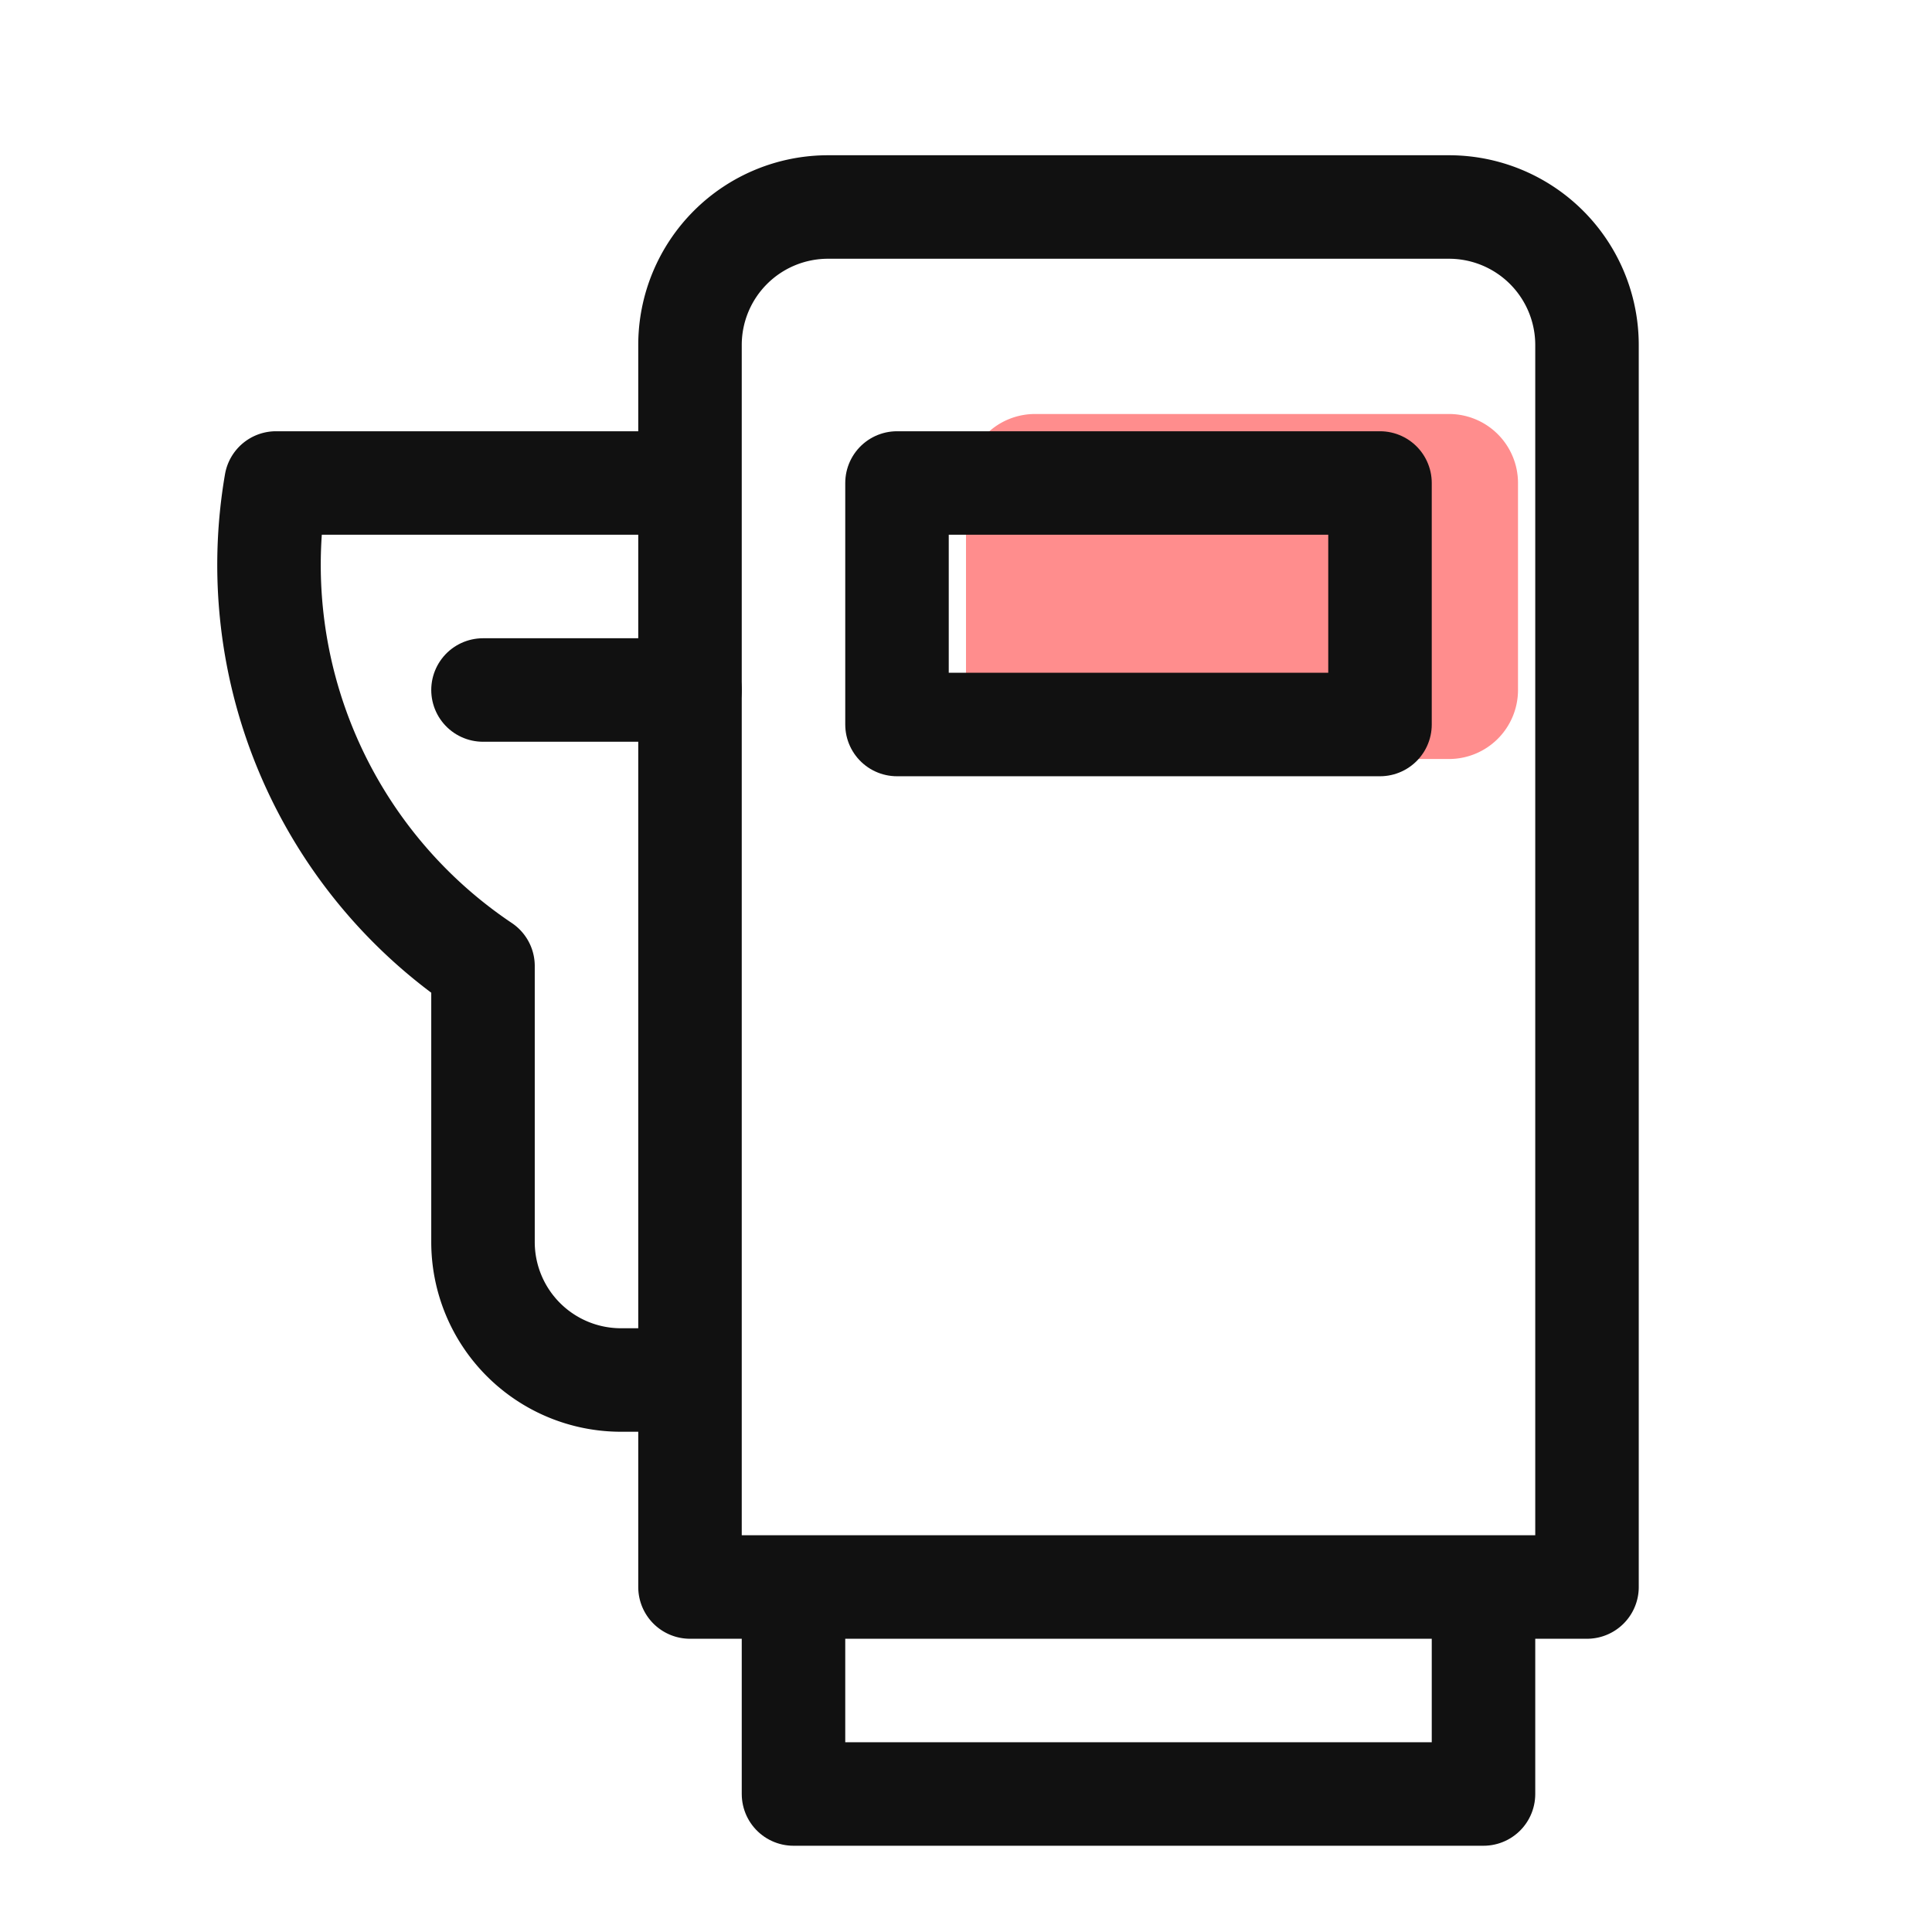 <svg xmlns="http://www.w3.org/2000/svg" xmlns:xlink="http://www.w3.org/1999/xlink" width="28" height="28" viewBox="0 0 28 28"><defs><style>.a,.f,.g{fill:none;}.b{clip-path:url(#a);}.c{opacity:0;}.d{fill:#f0f;}.e{fill:#ff8d8d;}.f,.g{stroke:#111;stroke-linejoin:round;stroke-width:1.5px;}.g{stroke-linecap:round;}</style><clipPath id="a"><rect class="a" width="28" height="28"/></clipPath></defs><g transform="translate(14 14)"><g class="b" transform="translate(-14 -14)"><g class="b"><g class="c"><g class="b"><rect class="d" width="28" height="28"/></g></g><path class="e" d="M15,6h6a1,1,0,0,1,1,1v3a1,1,0,0,1-1,1H15a1,1,0,0,1-1-1V7a1,1,0,0,1,1-1"/><path class="f" d="M21.5,23v3h-10V23"/><path class="f" d="M10,20H9a2,2,0,0,1-2-2V14A7,7,0,0,1,4,7h6"/><line class="g" x2="3" transform="translate(7 10)"/><path class="f" d="M12,3h9a2,2,0,0,1,2,2V23H10V5A2,2,0,0,1,12,3Z"/><rect class="f" width="7" height="3.5" transform="translate(13 7)"/></g></g></g></svg>